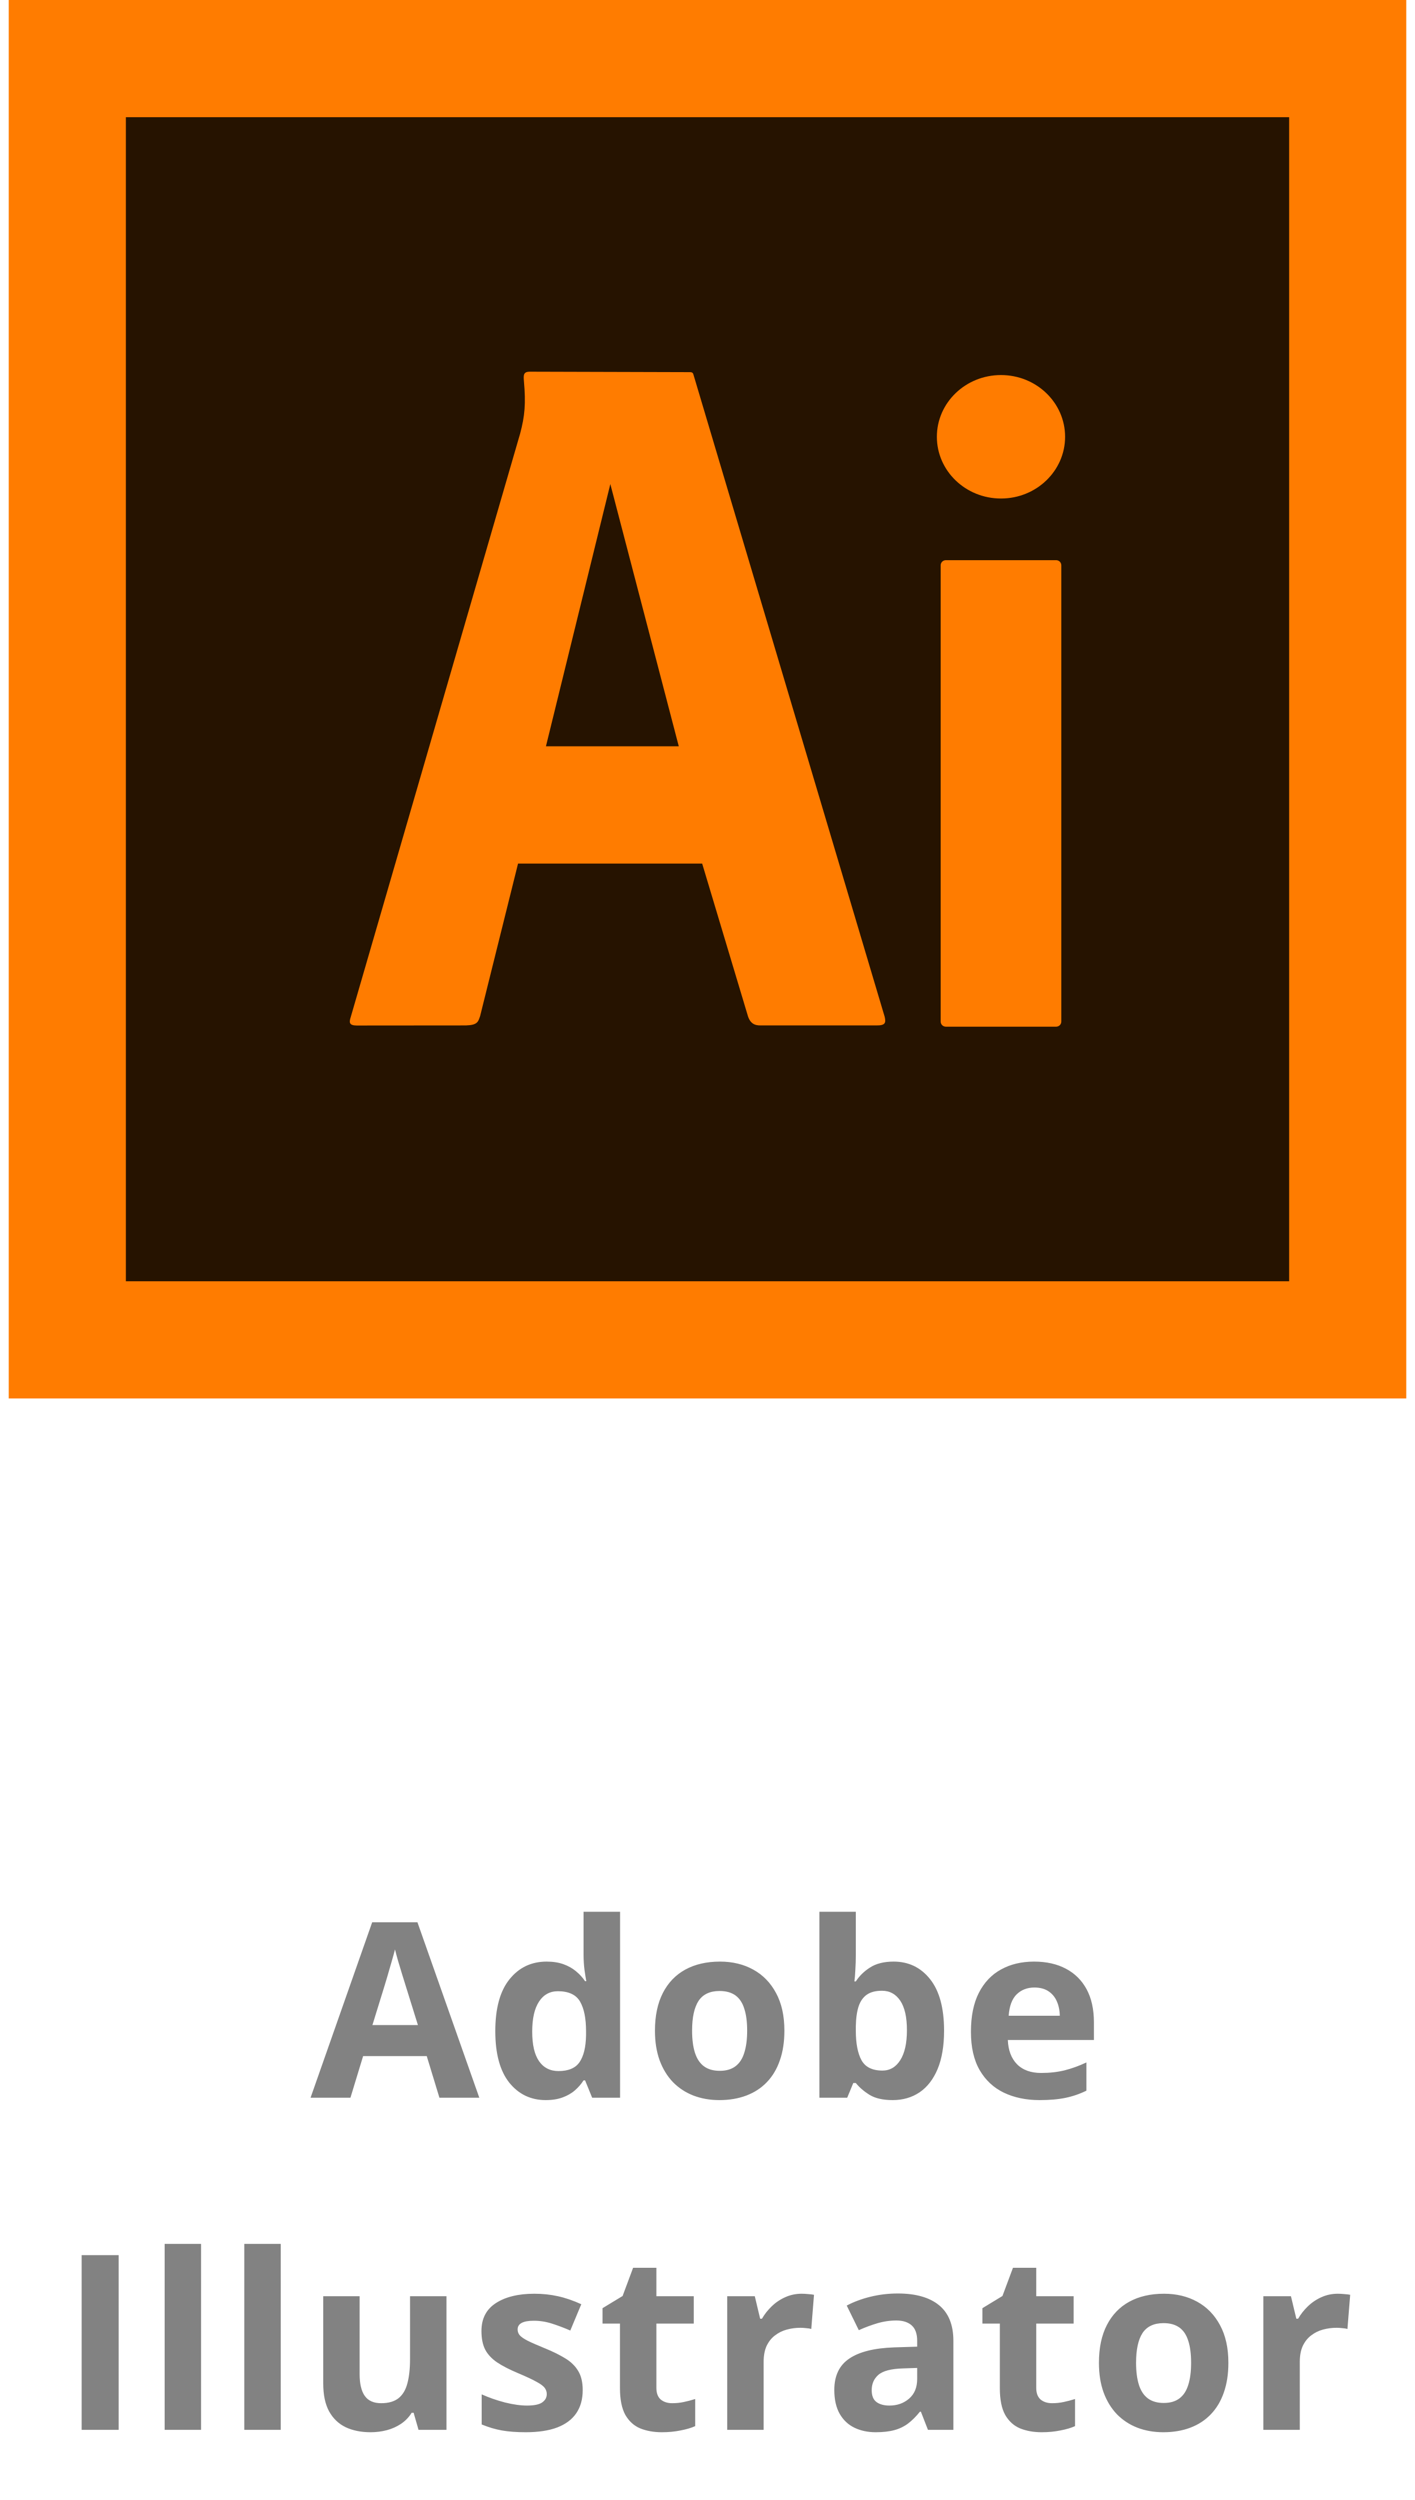 <svg width="81" height="143" viewBox="0 0 81 143" fill="none" xmlns="http://www.w3.org/2000/svg">
<path d="M80.5 0H0.5V80H80.5V0Z" fill="#FF7C00"/>
<path d="M73.796 6.704H7.205V73.295H73.796V6.704Z" fill="#261300"/>
<path d="M60.459 32.045H54.142C53.979 32.045 53.847 32.178 53.847 32.341V58.436C53.847 58.6 53.979 58.732 54.142 58.732H60.459C60.621 58.732 60.754 58.6 60.754 58.436V32.341C60.754 32.178 60.621 32.045 60.459 32.045Z" fill="#FF7C00"/>
<path d="M57.3 28.518C59.327 28.518 60.97 26.937 60.97 24.987C60.97 23.036 59.327 21.455 57.3 21.455C55.273 21.455 53.63 23.036 53.63 24.987C53.63 26.937 55.273 28.518 57.3 28.518Z" fill="#FF7C00"/>
<path fill-rule="evenodd" clip-rule="evenodd" d="M40.195 49.401L42.785 58.03C42.919 58.54 43.183 58.665 43.539 58.66H50.172C50.684 58.665 50.72 58.509 50.642 58.165L39.688 21.403C39.668 21.335 39.616 21.289 39.513 21.289L30.327 21.263C29.965 21.263 29.96 21.45 29.991 21.804C30.105 23.083 30.043 23.801 29.774 24.805L20.076 58.186C19.973 58.503 19.999 58.66 20.412 58.665L26.672 58.66C27.334 58.639 27.37 58.457 27.484 58.124L29.655 49.401H40.195ZM38.856 42.692H31.252L34.938 27.691L38.856 42.692Z" fill="#FF7C00"/>
<path d="M25.154 120L24.429 117.621H20.786L20.061 120H17.778L21.305 109.965H23.896L27.437 120H25.154ZM23.923 115.844L23.199 113.52C23.153 113.365 23.092 113.166 23.014 112.925C22.941 112.679 22.866 112.43 22.789 112.18C22.716 111.924 22.657 111.703 22.611 111.517C22.565 111.703 22.502 111.936 22.419 112.214C22.342 112.487 22.267 112.747 22.194 112.993C22.121 113.239 22.069 113.415 22.037 113.52L21.319 115.844H23.923ZM31.238 120.137C30.385 120.137 29.69 119.804 29.153 119.139C28.619 118.469 28.353 117.487 28.353 116.192C28.353 114.884 28.624 113.896 29.166 113.226C29.709 112.551 30.417 112.214 31.292 112.214C31.657 112.214 31.978 112.264 32.256 112.364C32.534 112.465 32.773 112.599 32.974 112.768C33.179 112.936 33.352 113.125 33.493 113.335H33.562C33.535 113.189 33.5 112.975 33.459 112.692C33.423 112.405 33.405 112.111 33.405 111.811V109.363H35.496V120H33.897L33.493 119.009H33.405C33.272 119.218 33.106 119.41 32.906 119.583C32.71 119.752 32.475 119.886 32.201 119.986C31.928 120.087 31.607 120.137 31.238 120.137ZM31.969 118.476C32.539 118.476 32.94 118.307 33.172 117.97C33.409 117.628 33.535 117.115 33.548 116.432V116.206C33.548 115.463 33.434 114.896 33.206 114.504C32.978 114.107 32.555 113.909 31.935 113.909C31.475 113.909 31.114 114.107 30.855 114.504C30.595 114.9 30.465 115.472 30.465 116.22C30.465 116.967 30.595 117.53 30.855 117.908C31.119 118.286 31.491 118.476 31.969 118.476ZM44.902 116.165C44.902 116.803 44.816 117.368 44.643 117.86C44.474 118.353 44.226 118.77 43.898 119.111C43.574 119.449 43.182 119.704 42.722 119.877C42.266 120.05 41.751 120.137 41.177 120.137C40.639 120.137 40.145 120.05 39.693 119.877C39.247 119.704 38.857 119.449 38.524 119.111C38.196 118.77 37.941 118.353 37.759 117.86C37.581 117.368 37.492 116.803 37.492 116.165C37.492 115.317 37.643 114.6 37.943 114.012C38.244 113.424 38.672 112.977 39.228 112.672C39.785 112.367 40.448 112.214 41.218 112.214C41.933 112.214 42.567 112.367 43.118 112.672C43.674 112.977 44.109 113.424 44.424 114.012C44.743 114.6 44.902 115.317 44.902 116.165ZM39.618 116.165C39.618 116.666 39.673 117.088 39.782 117.43C39.892 117.771 40.062 118.029 40.295 118.202C40.527 118.375 40.83 118.462 41.204 118.462C41.573 118.462 41.872 118.375 42.1 118.202C42.332 118.029 42.501 117.771 42.605 117.43C42.715 117.088 42.77 116.666 42.77 116.165C42.77 115.659 42.715 115.24 42.605 114.907C42.501 114.57 42.332 114.317 42.1 114.148C41.867 113.98 41.564 113.896 41.19 113.896C40.639 113.896 40.238 114.085 39.987 114.463C39.741 114.841 39.618 115.409 39.618 116.165ZM48.99 109.363V111.838C48.99 112.125 48.981 112.41 48.963 112.692C48.949 112.975 48.931 113.194 48.908 113.349H48.99C49.191 113.034 49.464 112.768 49.81 112.549C50.157 112.326 50.605 112.214 51.157 112.214C52.014 112.214 52.709 112.549 53.242 113.219C53.775 113.889 54.042 114.871 54.042 116.165C54.042 117.035 53.919 117.767 53.673 118.359C53.426 118.947 53.082 119.392 52.64 119.692C52.198 119.989 51.686 120.137 51.102 120.137C50.542 120.137 50.1 120.036 49.776 119.836C49.453 119.635 49.191 119.41 48.99 119.159H48.846L48.498 120H46.905V109.363H48.99ZM50.487 113.882C50.122 113.882 49.833 113.957 49.619 114.107C49.405 114.258 49.247 114.483 49.147 114.784C49.051 115.085 48.999 115.465 48.99 115.926V116.151C48.99 116.894 49.099 117.464 49.318 117.86C49.537 118.252 49.936 118.448 50.514 118.448C50.943 118.448 51.282 118.25 51.533 117.854C51.788 117.457 51.916 116.885 51.916 116.138C51.916 115.39 51.788 114.827 51.533 114.449C51.278 114.071 50.929 113.882 50.487 113.882ZM59.196 112.214C59.902 112.214 60.511 112.351 61.021 112.624C61.531 112.893 61.926 113.285 62.204 113.8C62.481 114.315 62.62 114.944 62.62 115.687V116.698H57.692C57.715 117.286 57.89 117.749 58.218 118.086C58.551 118.419 59.011 118.585 59.599 118.585C60.087 118.585 60.533 118.535 60.939 118.435C61.344 118.334 61.761 118.184 62.19 117.983V119.597C61.812 119.784 61.415 119.92 61 120.007C60.59 120.093 60.091 120.137 59.503 120.137C58.738 120.137 58.059 119.995 57.466 119.713C56.878 119.43 56.416 119 56.079 118.421C55.746 117.842 55.58 117.113 55.58 116.233C55.58 115.34 55.73 114.597 56.031 114.005C56.336 113.408 56.76 112.961 57.302 112.665C57.844 112.364 58.476 112.214 59.196 112.214ZM59.209 113.697C58.804 113.697 58.467 113.827 58.198 114.087C57.933 114.347 57.781 114.755 57.74 115.311H60.666C60.661 115.001 60.604 114.725 60.495 114.483C60.39 114.242 60.23 114.05 60.016 113.909C59.806 113.768 59.538 113.697 59.209 113.697ZM4.674 139V129.006H6.793V139H4.674ZM11.51 139H9.425V128.363H11.51V139ZM16.069 139H13.984V128.363H16.069V139ZM25.557 131.357V139H23.958L23.677 138.022H23.568C23.404 138.282 23.199 138.494 22.953 138.658C22.707 138.822 22.435 138.943 22.139 139.021C21.843 139.098 21.535 139.137 21.216 139.137C20.669 139.137 20.193 139.041 19.788 138.85C19.382 138.654 19.065 138.351 18.837 137.94C18.614 137.53 18.503 136.997 18.503 136.341V131.357H20.587V135.821C20.587 136.368 20.685 136.781 20.881 137.059C21.077 137.337 21.39 137.476 21.818 137.476C22.242 137.476 22.574 137.38 22.816 137.188C23.058 136.993 23.226 136.708 23.322 136.334C23.422 135.956 23.472 135.495 23.472 134.953V131.357H25.557ZM33.357 136.73C33.357 137.25 33.234 137.69 32.988 138.05C32.746 138.405 32.384 138.676 31.901 138.863C31.418 139.046 30.816 139.137 30.096 139.137C29.563 139.137 29.105 139.103 28.722 139.034C28.344 138.966 27.961 138.852 27.573 138.692V136.97C27.988 137.157 28.433 137.312 28.907 137.435C29.385 137.553 29.804 137.612 30.164 137.612C30.57 137.612 30.859 137.553 31.032 137.435C31.21 137.312 31.299 137.152 31.299 136.956C31.299 136.828 31.263 136.715 31.19 136.614C31.121 136.509 30.971 136.393 30.739 136.266C30.506 136.133 30.142 135.963 29.645 135.753C29.166 135.552 28.772 135.35 28.462 135.145C28.157 134.939 27.929 134.698 27.779 134.42C27.633 134.137 27.56 133.78 27.56 133.347C27.56 132.64 27.833 132.109 28.38 131.754C28.932 131.394 29.668 131.214 30.588 131.214C31.062 131.214 31.513 131.262 31.942 131.357C32.375 131.453 32.819 131.606 33.275 131.815L32.646 133.319C32.267 133.155 31.91 133.021 31.573 132.916C31.24 132.811 30.9 132.759 30.554 132.759C30.249 132.759 30.018 132.8 29.864 132.882C29.709 132.964 29.631 133.089 29.631 133.258C29.631 133.381 29.67 133.49 29.747 133.586C29.829 133.682 29.984 133.789 30.212 133.907C30.445 134.021 30.784 134.169 31.231 134.352C31.664 134.529 32.04 134.716 32.359 134.912C32.678 135.104 32.924 135.343 33.097 135.63C33.27 135.912 33.357 136.279 33.357 136.73ZM38.483 137.476C38.711 137.476 38.932 137.453 39.147 137.407C39.365 137.362 39.582 137.305 39.796 137.236V138.788C39.573 138.888 39.295 138.97 38.962 139.034C38.634 139.103 38.274 139.137 37.882 139.137C37.426 139.137 37.016 139.064 36.651 138.918C36.291 138.768 36.007 138.51 35.797 138.146C35.592 137.776 35.489 137.264 35.489 136.607V132.923H34.491V132.041L35.64 131.344L36.241 129.73H37.574V131.357H39.714V132.923H37.574V136.607C37.574 136.899 37.656 137.118 37.82 137.264C37.989 137.405 38.21 137.476 38.483 137.476ZM45.893 131.214C45.998 131.214 46.119 131.221 46.256 131.234C46.397 131.243 46.511 131.257 46.597 131.275L46.44 133.23C46.372 133.208 46.274 133.192 46.146 133.183C46.023 133.169 45.916 133.162 45.825 133.162C45.556 133.162 45.294 133.196 45.039 133.265C44.788 133.333 44.563 133.445 44.362 133.6C44.161 133.75 44.002 133.951 43.883 134.201C43.77 134.447 43.713 134.75 43.713 135.11V139H41.628V131.357H43.207L43.514 132.643H43.617C43.767 132.383 43.954 132.146 44.178 131.932C44.405 131.713 44.663 131.54 44.95 131.412C45.242 131.28 45.556 131.214 45.893 131.214ZM51.396 131.2C52.421 131.2 53.208 131.424 53.754 131.87C54.301 132.317 54.575 132.996 54.575 133.907V139H53.119L52.715 137.961H52.661C52.442 138.234 52.218 138.458 51.991 138.631C51.763 138.804 51.501 138.932 51.205 139.014C50.908 139.096 50.548 139.137 50.124 139.137C49.673 139.137 49.268 139.05 48.908 138.877C48.552 138.704 48.272 138.439 48.067 138.084C47.862 137.724 47.759 137.268 47.759 136.717C47.759 135.906 48.044 135.309 48.614 134.926C49.183 134.538 50.038 134.324 51.177 134.283L52.503 134.242V133.907C52.503 133.506 52.398 133.212 52.189 133.025C51.979 132.839 51.688 132.745 51.314 132.745C50.945 132.745 50.583 132.798 50.227 132.902C49.871 133.007 49.516 133.139 49.161 133.299L48.47 131.891C48.876 131.676 49.329 131.508 49.831 131.385C50.336 131.262 50.858 131.2 51.396 131.2ZM52.503 135.459L51.697 135.486C51.022 135.505 50.553 135.625 50.288 135.849C50.029 136.072 49.899 136.366 49.899 136.73C49.899 137.049 49.992 137.277 50.179 137.414C50.366 137.546 50.61 137.612 50.911 137.612C51.357 137.612 51.733 137.48 52.038 137.216C52.348 136.951 52.503 136.576 52.503 136.088V135.459ZM60.228 137.476C60.456 137.476 60.677 137.453 60.891 137.407C61.109 137.362 61.326 137.305 61.54 137.236V138.788C61.317 138.888 61.039 138.97 60.706 139.034C60.378 139.103 60.018 139.137 59.626 139.137C59.17 139.137 58.76 139.064 58.396 138.918C58.036 138.768 57.751 138.51 57.541 138.146C57.336 137.776 57.234 137.264 57.234 136.607V132.923H56.236V132.041L57.384 131.344L57.986 129.73H59.319V131.357H61.458V132.923H59.319V136.607C59.319 136.899 59.401 137.118 59.565 137.264C59.733 137.405 59.954 137.476 60.228 137.476ZM70.317 135.165C70.317 135.803 70.231 136.368 70.058 136.86C69.889 137.353 69.641 137.77 69.312 138.111C68.989 138.449 68.597 138.704 68.137 138.877C67.681 139.05 67.166 139.137 66.592 139.137C66.054 139.137 65.559 139.05 65.108 138.877C64.662 138.704 64.272 138.449 63.939 138.111C63.611 137.77 63.356 137.353 63.174 136.86C62.996 136.368 62.907 135.803 62.907 135.165C62.907 134.317 63.057 133.6 63.358 133.012C63.659 132.424 64.087 131.977 64.643 131.672C65.199 131.367 65.862 131.214 66.633 131.214C67.348 131.214 67.982 131.367 68.533 131.672C69.089 131.977 69.524 132.424 69.839 133.012C70.158 133.6 70.317 134.317 70.317 135.165ZM65.033 135.165C65.033 135.666 65.088 136.088 65.197 136.43C65.306 136.771 65.477 137.029 65.71 137.202C65.942 137.375 66.245 137.462 66.619 137.462C66.988 137.462 67.287 137.375 67.514 137.202C67.747 137.029 67.916 136.771 68.02 136.43C68.13 136.088 68.184 135.666 68.184 135.165C68.184 134.659 68.13 134.24 68.02 133.907C67.916 133.57 67.747 133.317 67.514 133.148C67.282 132.98 66.979 132.896 66.605 132.896C66.054 132.896 65.653 133.085 65.402 133.463C65.156 133.841 65.033 134.409 65.033 135.165ZM76.585 131.214C76.69 131.214 76.811 131.221 76.948 131.234C77.089 131.243 77.203 131.257 77.29 131.275L77.132 133.23C77.064 133.208 76.966 133.192 76.838 133.183C76.715 133.169 76.608 133.162 76.517 133.162C76.248 133.162 75.986 133.196 75.731 133.265C75.48 133.333 75.255 133.445 75.054 133.6C74.854 133.75 74.694 133.951 74.576 134.201C74.462 134.447 74.405 134.75 74.405 135.11V139H72.32V131.357H73.899L74.207 132.643H74.309C74.46 132.383 74.646 132.146 74.87 131.932C75.098 131.713 75.355 131.54 75.642 131.412C75.934 131.28 76.248 131.214 76.585 131.214Z" fill="#828282"/>
</svg>
